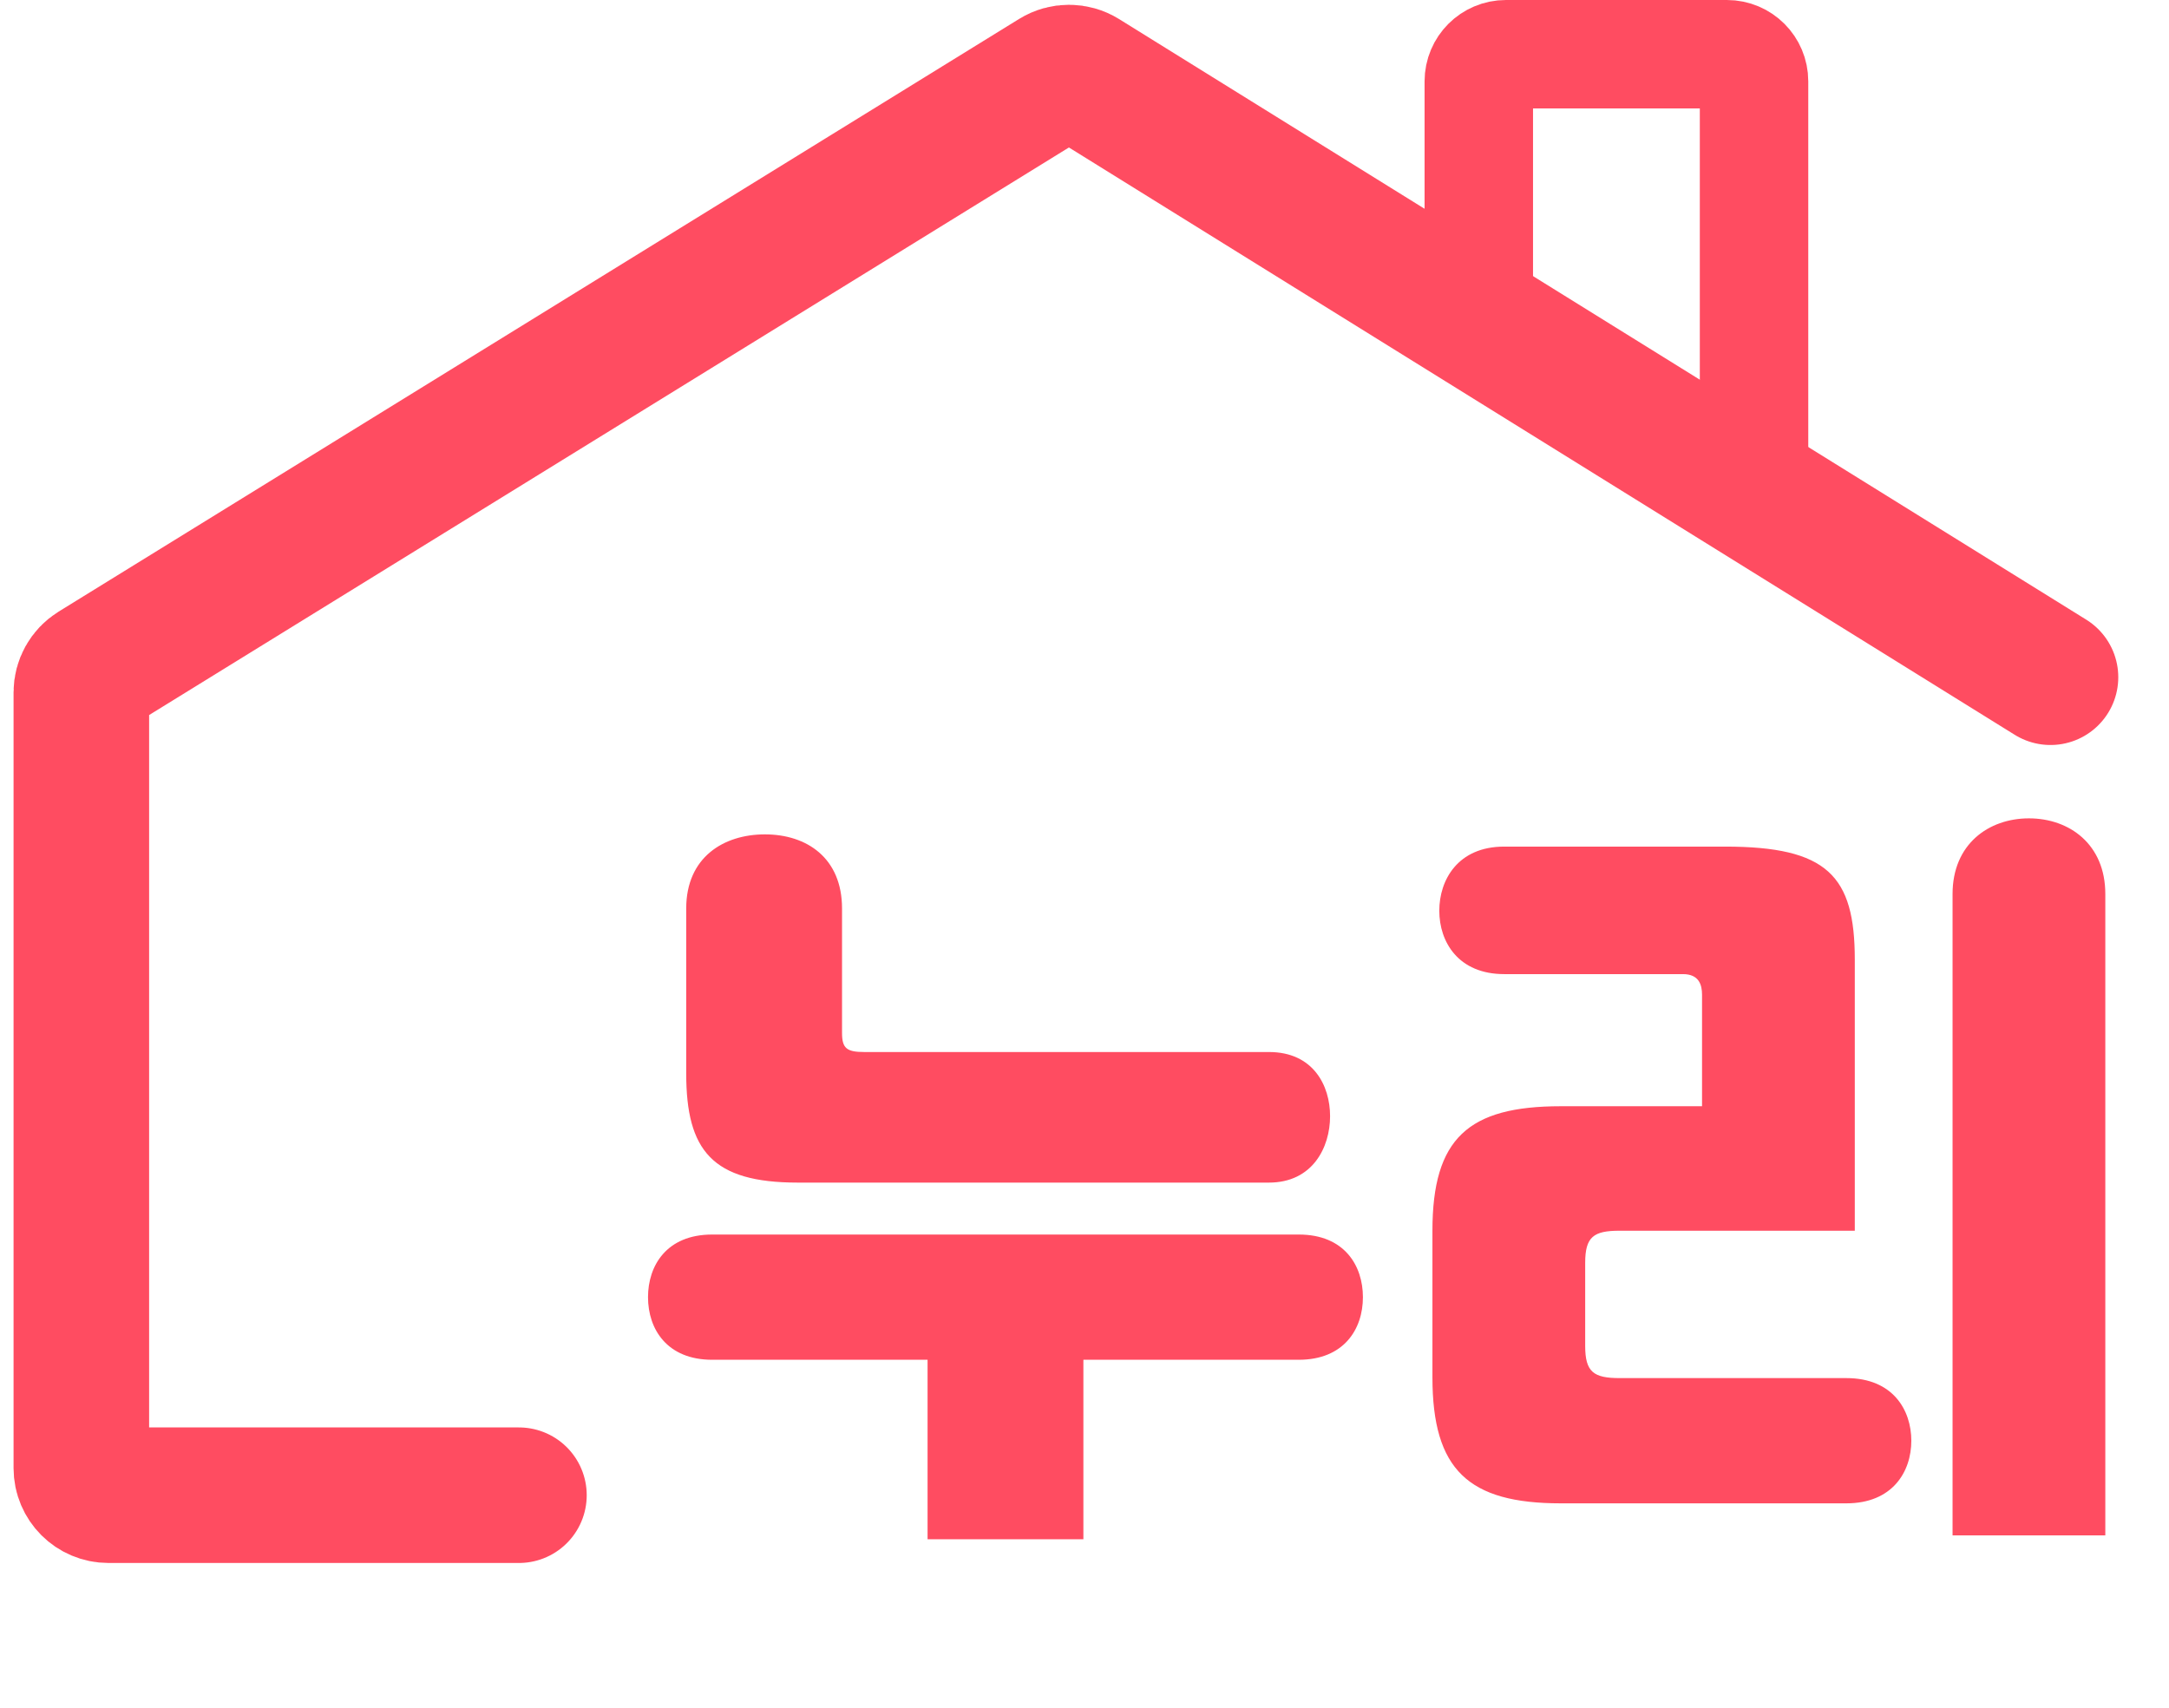 <svg width="80" height="63" viewBox="0 0 80 63" fill="none" xmlns="http://www.w3.org/2000/svg">
<path d="M46.804 43.626H29.423C26.268 43.626 25.31 42.443 25.31 39.598V33.513C25.31 31.625 26.69 30.78 28.212 30.78C29.761 30.78 31.057 31.654 31.057 33.513V38.105C31.057 38.668 31.226 38.809 31.874 38.809H46.804C48.438 38.809 49.058 40.048 49.058 41.175C49.058 42.33 48.41 43.626 46.804 43.626ZM26.268 45.542H47.903C49.593 45.542 50.269 46.697 50.269 47.852C50.269 49.035 49.565 50.162 47.903 50.162H39.959V56.782H34.212V50.162H26.268C24.606 50.162 23.901 49.035 23.901 47.852C23.901 46.697 24.578 45.542 26.268 45.542ZM77.651 56.641H72.017V32.978C72.017 31.146 73.341 30.189 74.834 30.189C76.327 30.189 77.651 31.146 77.651 32.978V56.641ZM68.101 55.458H57.566C54.157 55.458 52.833 54.218 52.833 50.81V45.401C52.833 41.992 54.157 40.809 57.566 40.809H62.777V36.696C62.777 36.33 62.664 35.935 62.073 35.935H55.481C53.791 35.935 53.086 34.752 53.086 33.597C53.086 32.471 53.762 31.231 55.481 31.231H63.622C67.397 31.231 68.411 32.301 68.411 35.4V45.401H59.735C58.777 45.401 58.467 45.626 58.467 46.584V49.655C58.467 50.612 58.777 50.838 59.735 50.838H68.101C69.82 50.838 70.496 52.021 70.496 53.148C70.496 54.303 69.792 55.458 68.101 55.458Z" fill="#FF4C61"/>
<path d="M19.14 55.158H4C3.448 55.158 3 54.711 3 54.158V25.541C3 25.195 3.18 24.872 3.475 24.69L38.903 2.825C39.225 2.626 39.633 2.627 39.956 2.827L75.629 24.983" stroke="#FF4C61" stroke-width="5" stroke-linecap="round"/>
<path d="M54.543 12.086V3C54.543 2.448 54.991 2 55.543 2H63.695C64.248 2 64.695 2.448 64.695 3V17.5" stroke="#FF4C61" stroke-width="4" stroke-linecap="round"/>
</svg>
